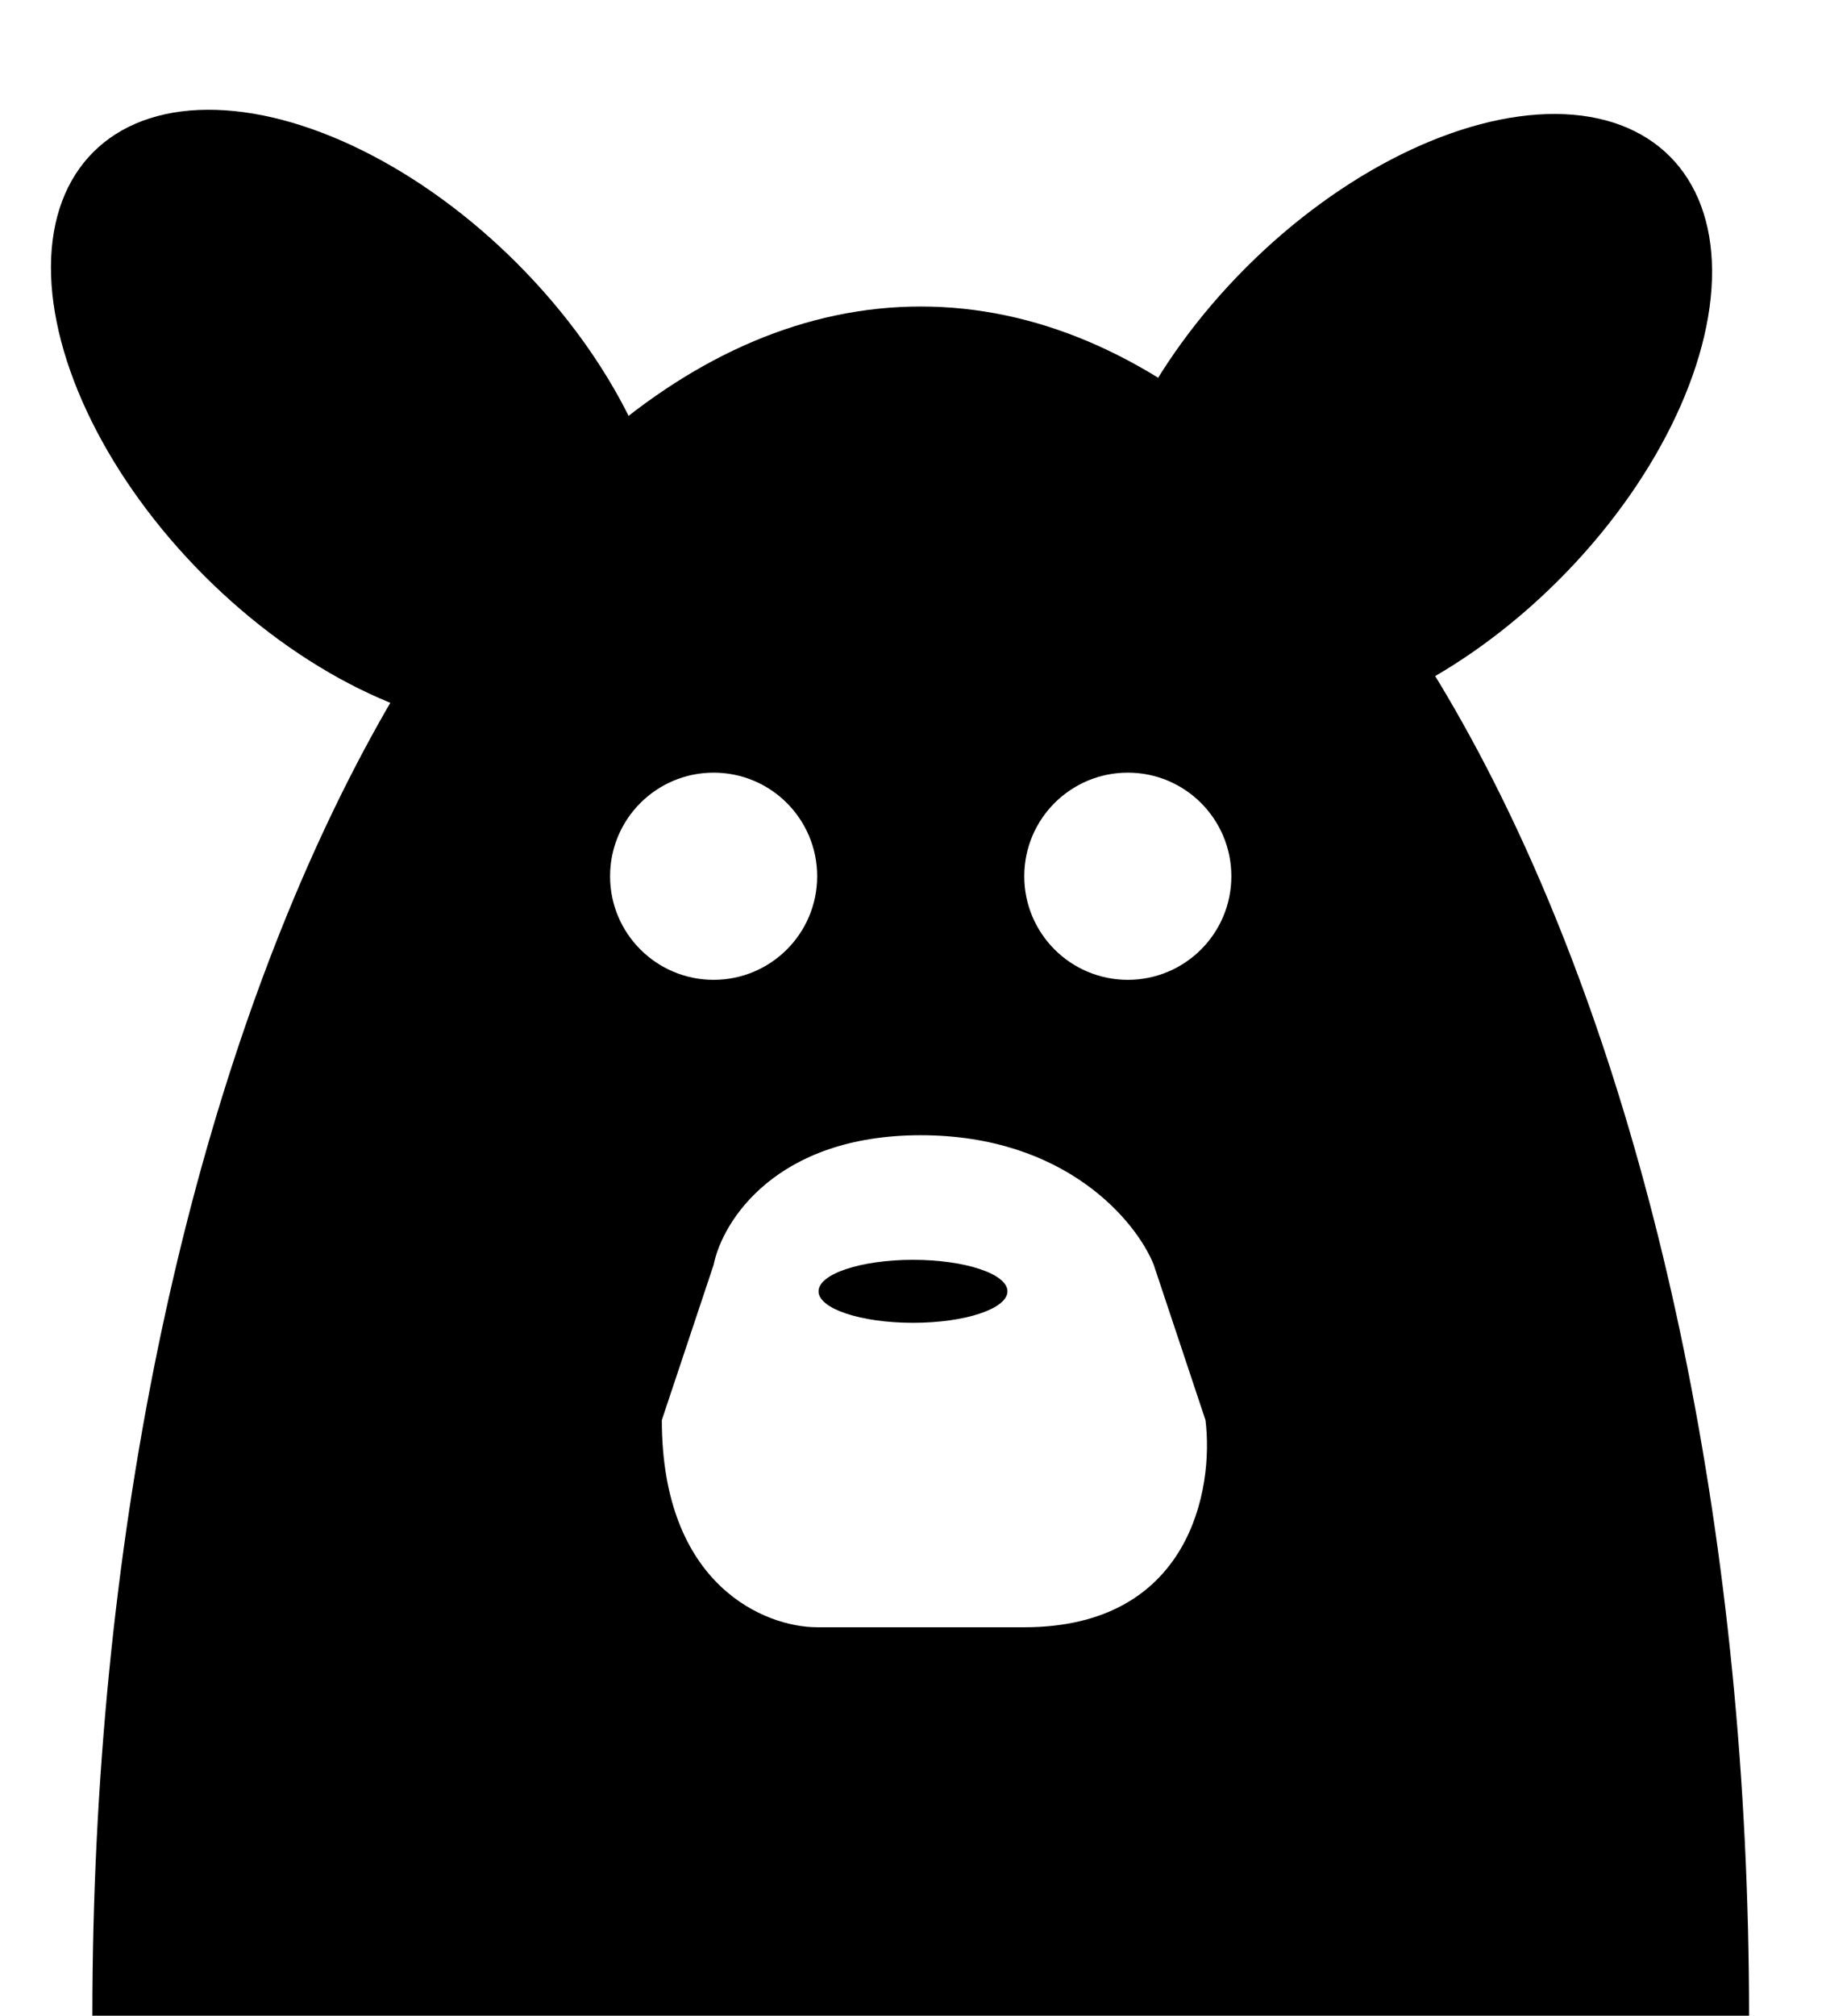 <svg width="29" height="32" viewBox="0 0 29 32" fill="none" xmlns="http://www.w3.org/2000/svg">
<g clip-path="url(#clip0_2_22)">
<ellipse cx="5.727" cy="6.66" rx="3.51" ry="6.004" transform="rotate(-45 5.727 6.66)" fill="black"/>
<ellipse cx="22.273" cy="6.727" rx="3.51" ry="6.004" transform="rotate(45 22.273 6.727)" fill="black"/>
<path fill-rule="evenodd" clip-rule="evenodd" d="M14.623 32H27.778C27.778 17.014 21.888 4.866 14.623 4.866C7.357 4.866 1.467 17.014 1.467 32H14.623ZM11.334 15.555C12.242 15.555 12.978 14.819 12.978 13.911C12.978 13.002 12.242 12.266 11.334 12.266C10.425 12.266 9.689 13.002 9.689 13.911C9.689 14.819 10.425 15.555 11.334 15.555ZM14.623 18.022C12.32 18.022 11.471 19.392 11.334 20.078L10.511 22.544C10.511 25.175 12.156 25.833 12.978 25.833H16.267C18.898 25.833 19.282 23.641 19.145 22.544L18.323 20.078C18.049 19.392 16.925 18.022 14.623 18.022ZM17.912 15.555C18.82 15.555 19.556 14.819 19.556 13.911C19.556 13.002 18.82 12.266 17.912 12.266C17.003 12.266 16.267 13.002 16.267 13.911C16.267 14.819 17.003 15.555 17.912 15.555Z" fill="black"/>
<ellipse cx="14.5" cy="20.5" rx="1.5" ry="0.5" fill="black"/>
</g>
<defs>
<clipPath id="clip0_2_22">
<rect width="29" height="32" fill="white"/>
</clipPath>
</defs>
</svg>
